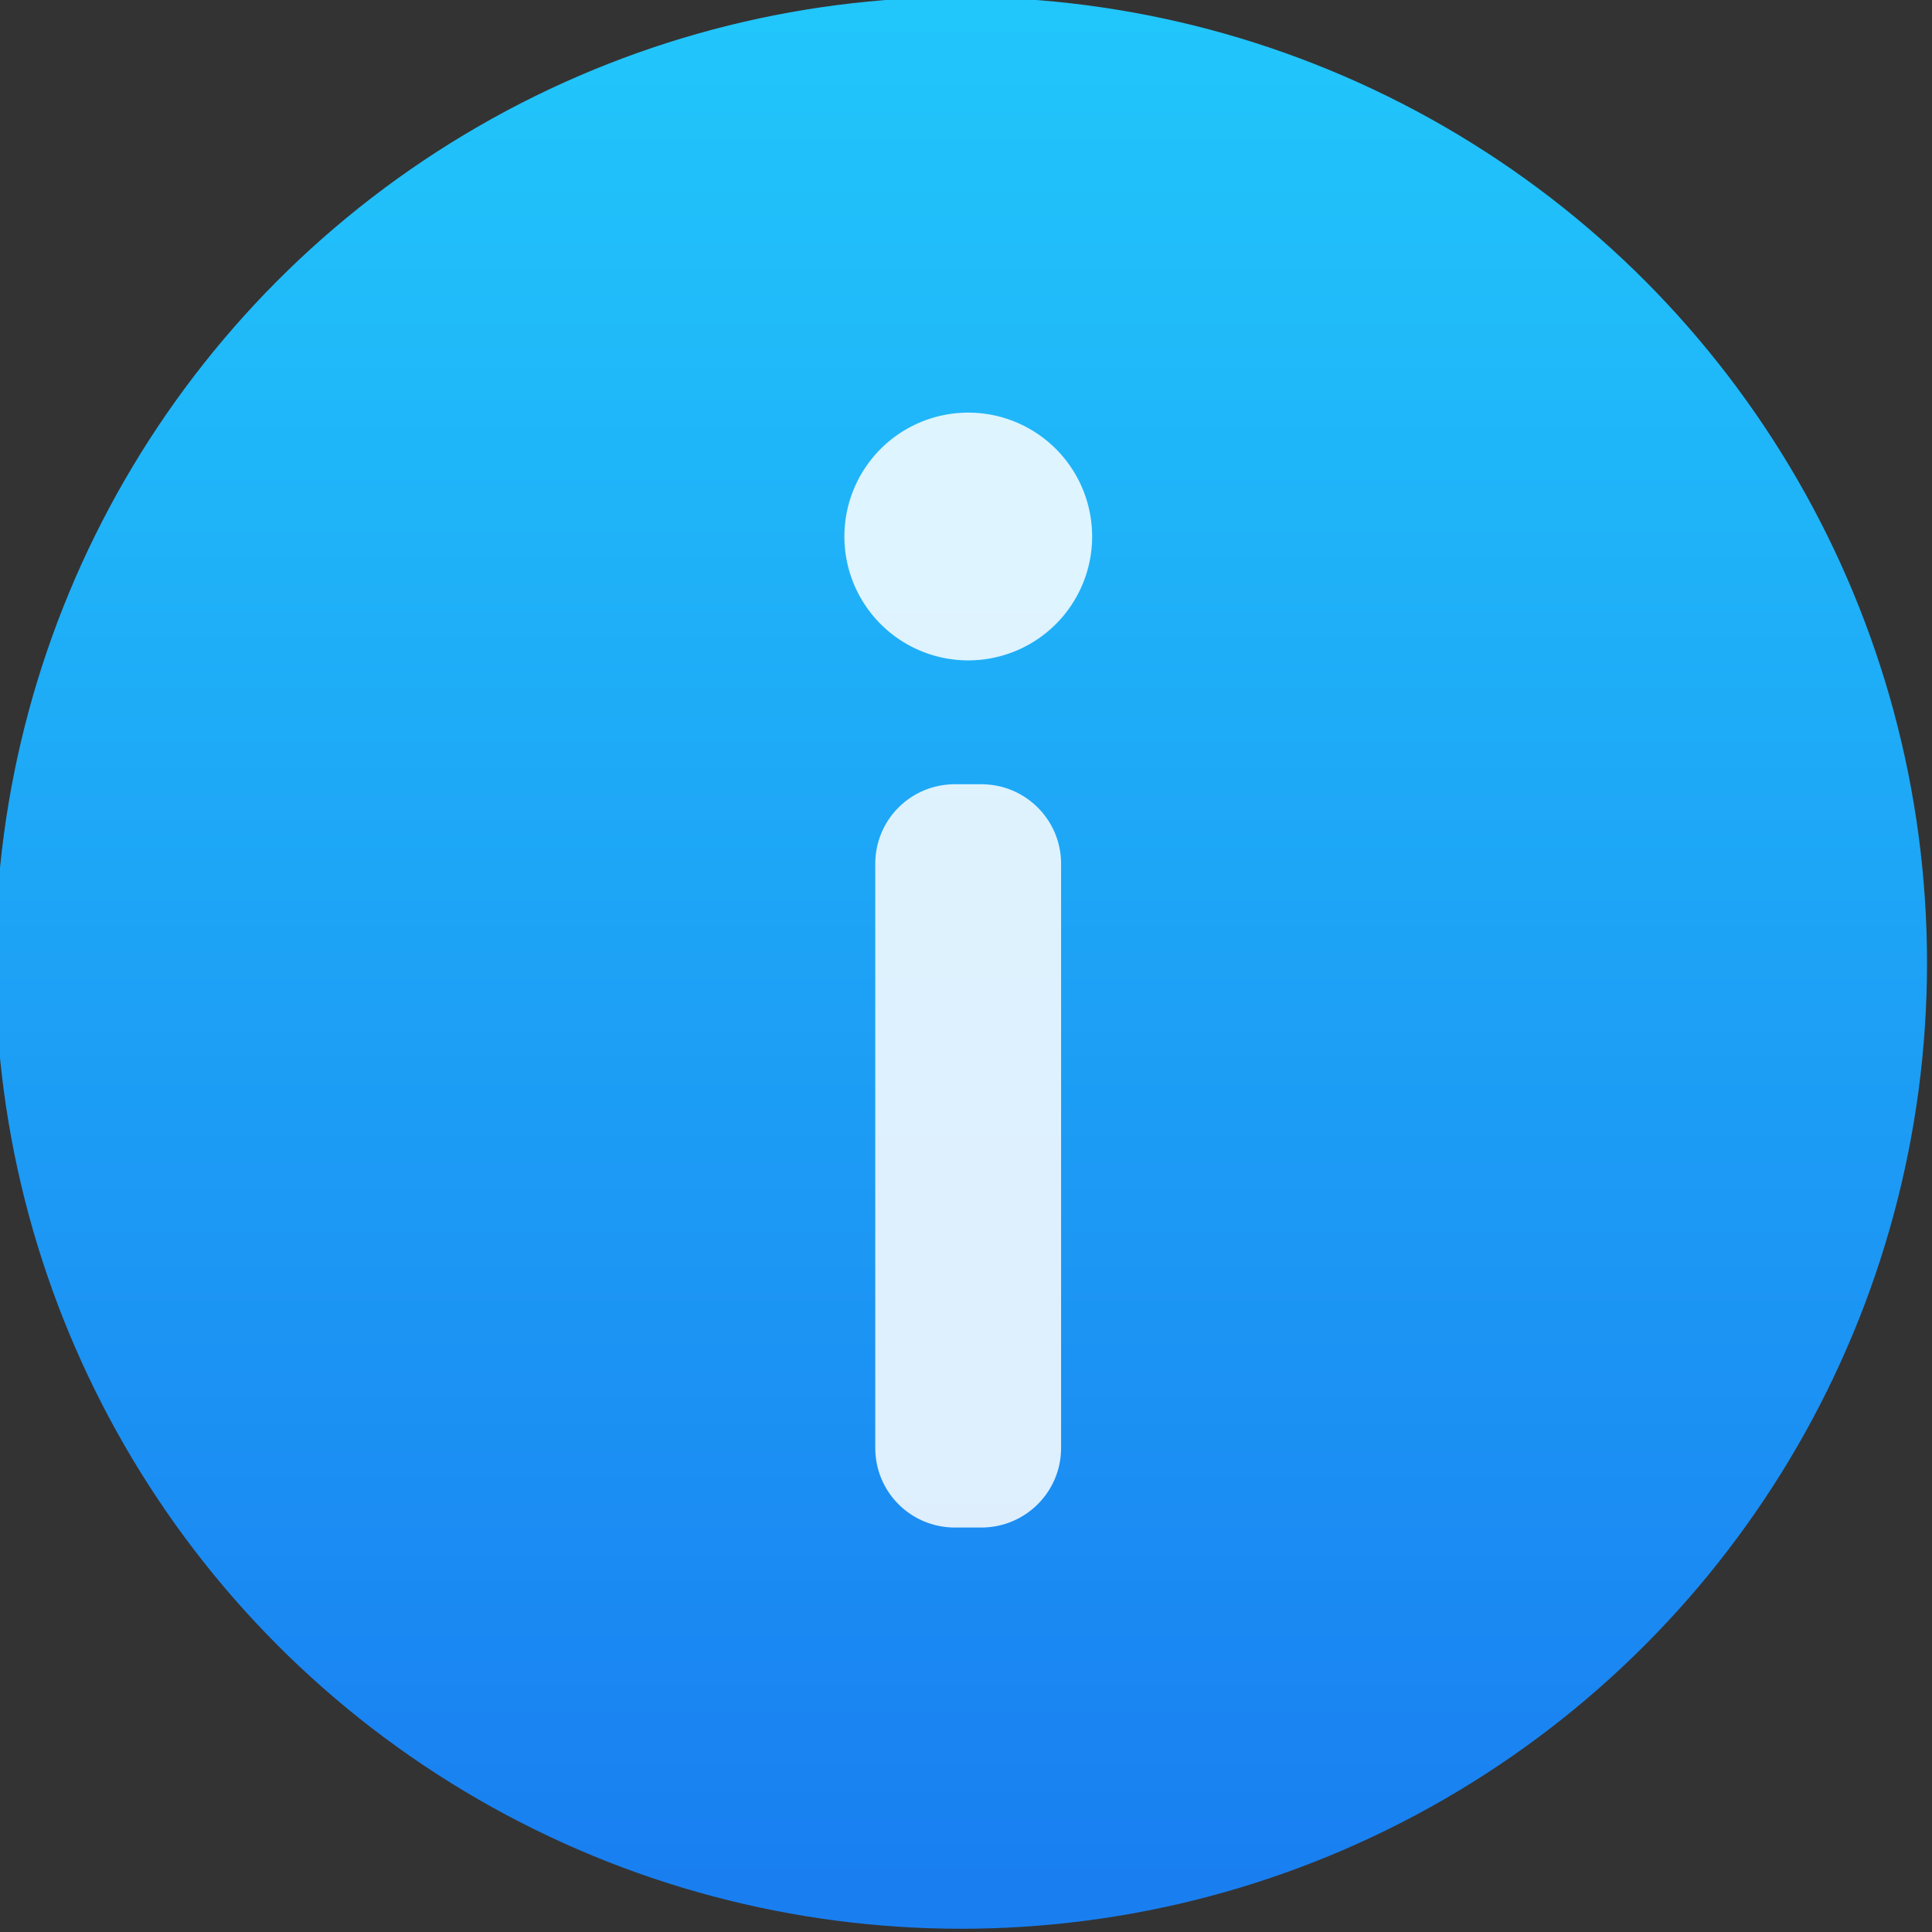 <svg xmlns="http://www.w3.org/2000/svg" viewBox="0 0 48 48"><rect x="0" y="0" width="48" height="48" fill="#333333" stroke="none"/><defs><linearGradient id="0" gradientUnits="userSpaceOnUse" y1="545.14" x2="0" y2="518.14"><stop stop-color="#197ff1"/><stop offset="1" stop-color="#21c6fb"/></linearGradient><linearGradient gradientUnits="userSpaceOnUse" y1="545.8" x2="0" y2="517.8"><stop stop-color="#3889e9"/><stop offset="1" stop-color="#5ea5fb"/></linearGradient></defs><g transform="matrix(.923 0 0 .923-685.72-151.32)"><g transform="matrix(1.857 0 0 1.857 24.939-797.69)"><circle cx="400.57" cy="531.8" r="14" fill="url(#0)"/><circle r="14" cy="531.8" cx="400.57" fill="#5ea5fb" fill-opacity="0"/></g><g transform="matrix(.684 0 0 .684 395.54-163.65)" fill="#fff" fill-opacity=".855" fill-rule="evenodd"><path d="m545.977 495.176a4.875 4.875 0 0 1 4.875 4.875 4.875 4.875 0 0 1 -4.875 4.875 4.875 4.875 0 0 1 -4.875 -4.875 4.875 4.875 0 0 1 4.875 -4.875"/><path d="m545.45 509.8h1.038c1.736 0 3.142 1.396 3.142 3.133v22.985c0 1.736-1.406 3.133-3.142 3.133h-1.038c-1.736 0-3.133-1.396-3.133-3.133v-22.985c0-1.736 1.396-3.133 3.133-3.133"/></g></g></svg>